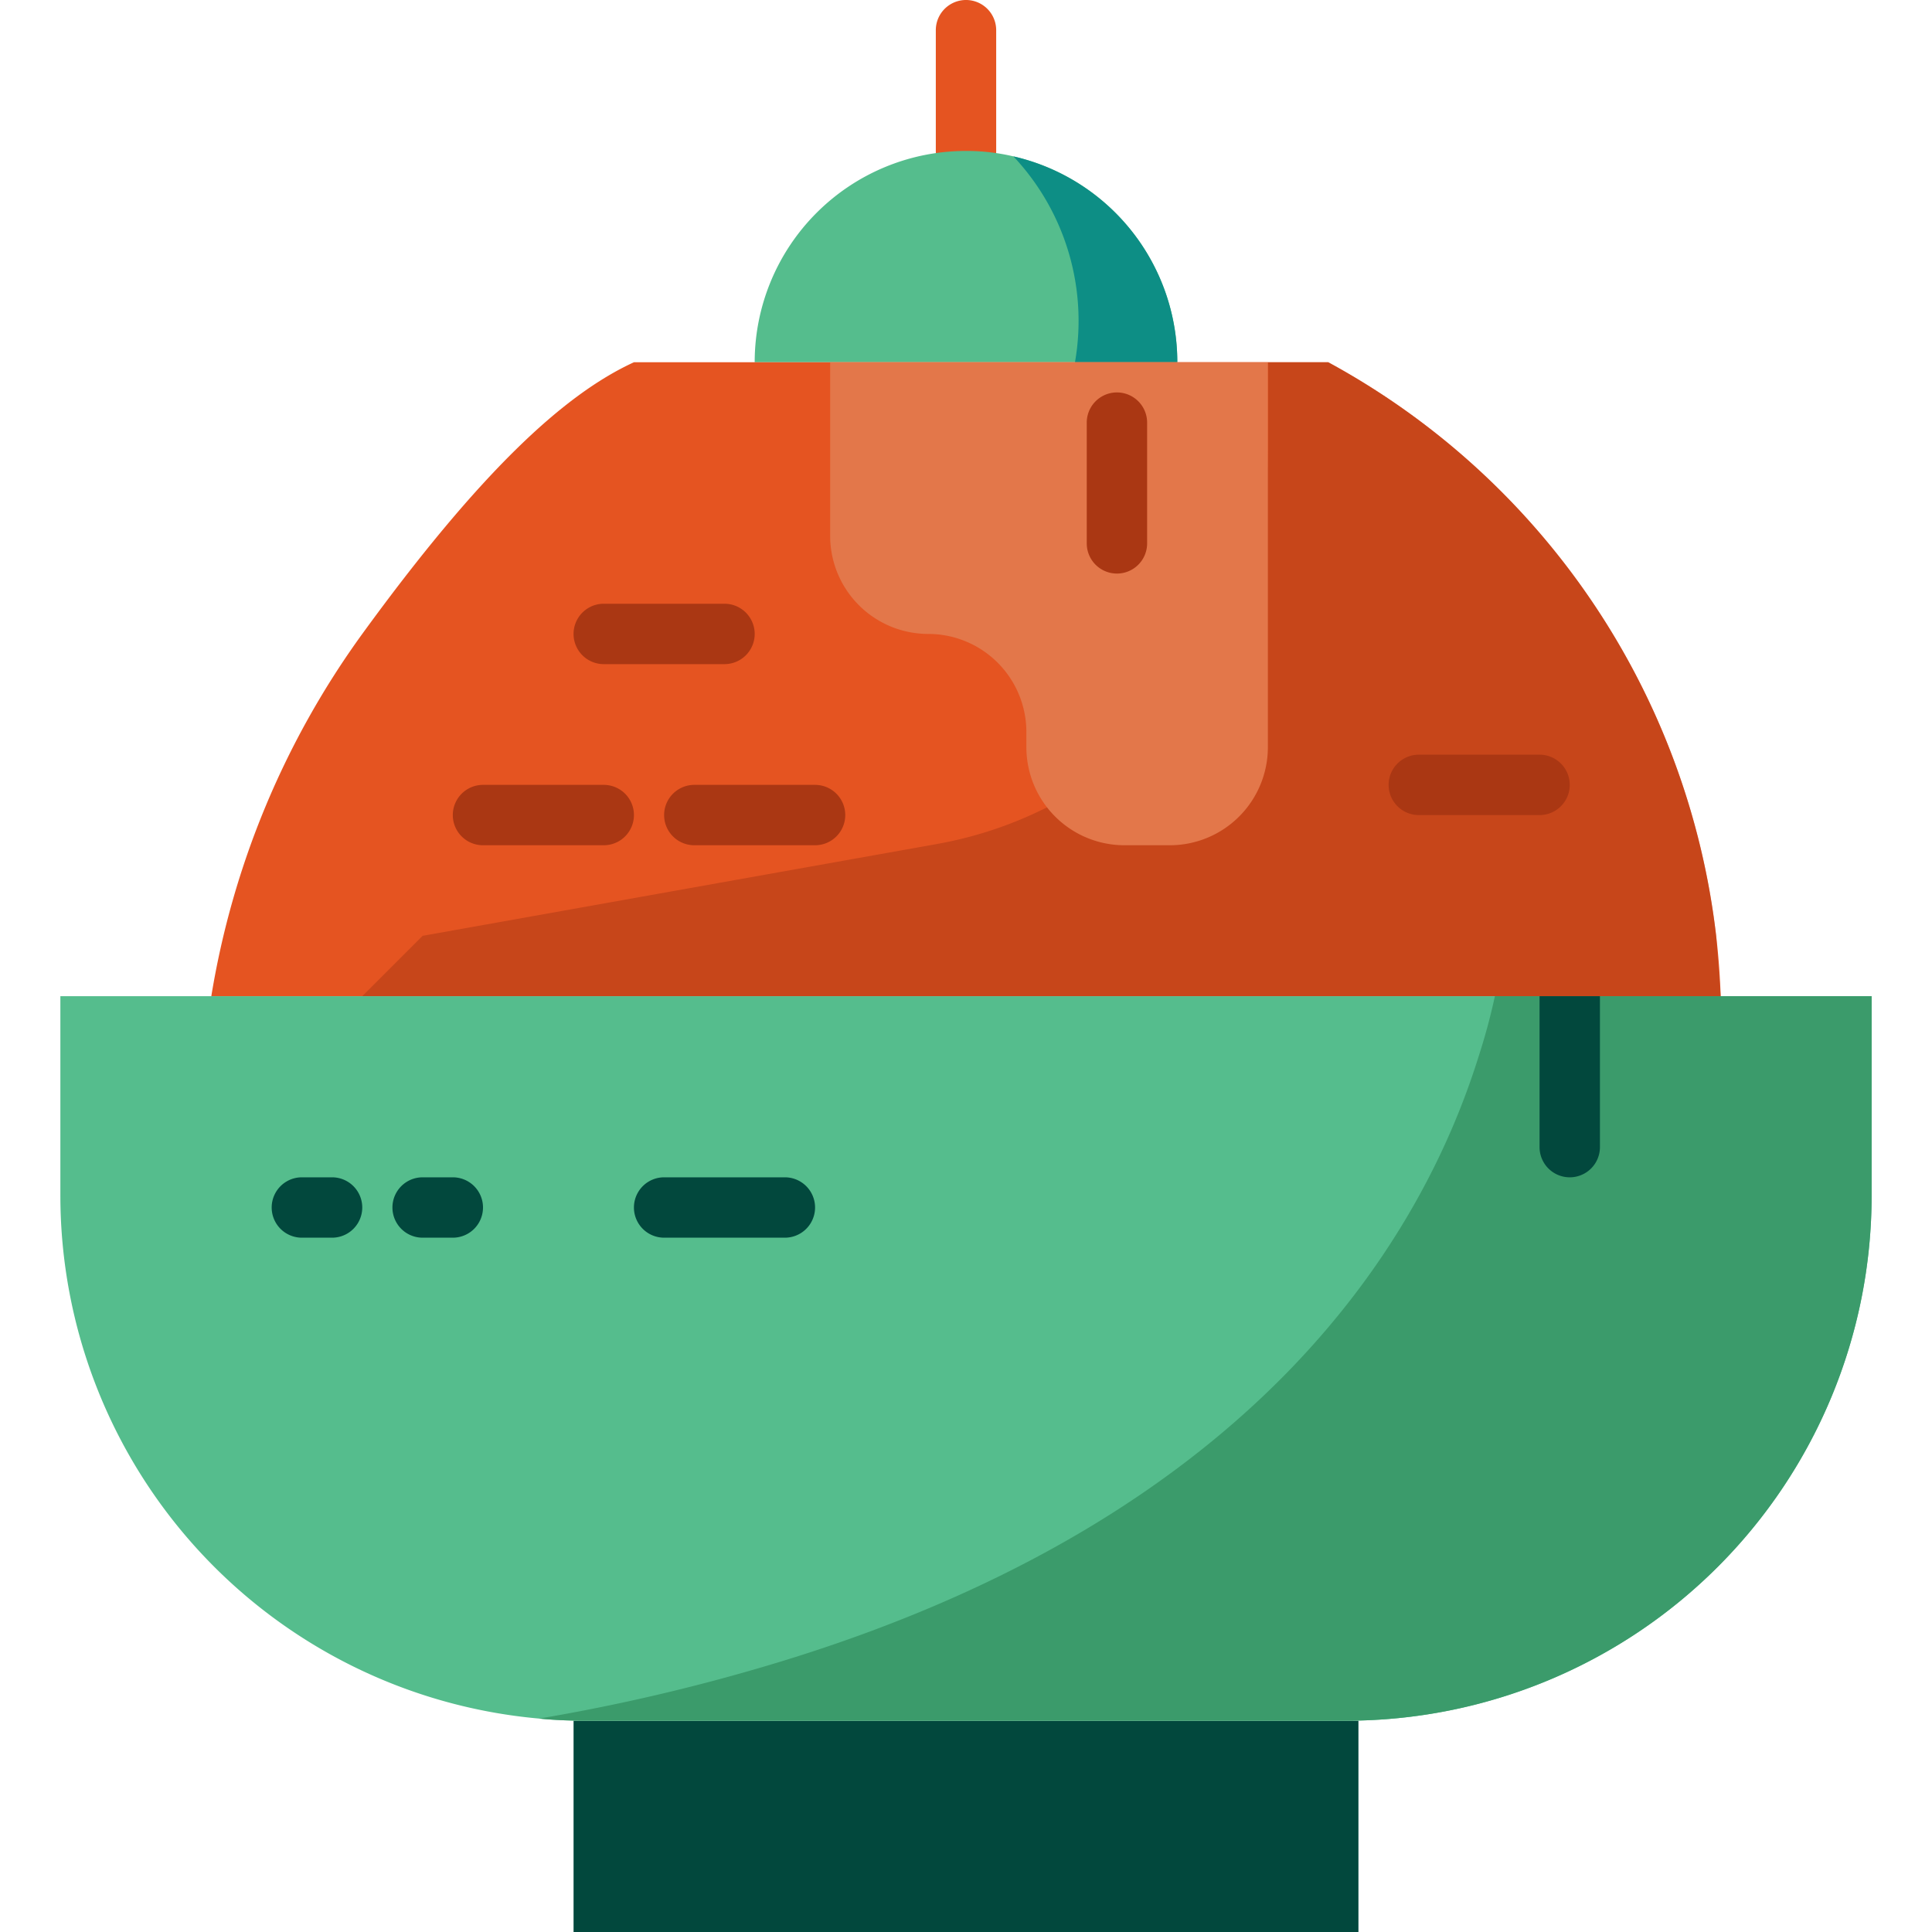 <svg id="Layer_3" height="512" viewBox="0 0 64 64" width="512" xmlns="http://www.w3.org/2000/svg" data-name="Layer 3"><path d="m32 6a1 1 0 0 1 -1-1v-4a1 1 0 0 1 2 0v4a1 1 0 0 1 -1 1z" fill="#e55421"/><path d="m39 12h-14a7 7 0 0 1 7-7 6.748 6.748 0 0 1 1.57.18 6.994 6.994 0 0 1 5.43 6.82z" fill="#55bd8d"/><path d="m35.61 12a7.951 7.951 0 0 0 -2.04-6.82 6.994 6.994 0 0 1 5.43 6.82z" fill="#0d8e85"/><path d="m57 33h-50a28.194 28.194 0 0 1 5-12c3.89-5.35 6.67-7.93 9-9h23a24.9 24.9 0 0 1 12.85 19c.09.77.13 1.44.15 2z" fill="#e55421"/><path d="m19 57h26v7h-26z" fill="#02483d"/><path d="m62 33v6.61a17.4 17.4 0 0 1 -17.39 17.39h-25.22c-.52 0-1.03-.02-1.53-.07a17.4 17.4 0 0 1 -15.86-17.32v-6.61z" fill="#55bd8d"/><path d="m62 33v6.61a17.4 17.4 0 0 1 -17.39 17.39h-25.22c-.52 0-1.03-.02-1.53-.07a63.78 63.78 0 0 0 8.14-1.93c15.63-4.82 21.09-13.95 22.98-20a20.265 20.265 0 0 0 .54-2z" fill="#3b9b6b"/><g opacity=".5"><path d="m56.85 31 .15 2h-45l2-2 17.03-3.04a13.3 13.3 0 0 0 10.97-13.1v-2.86h2a24.9 24.9 0 0 1 12.85 19z" fill="#aa3713"/></g><path d="m26 41h-4a1 1 0 0 1 0-2h4a1 1 0 0 1 0 2z" fill="#02483d"/><g fill="#aa3713"><path d="m24 22h-4a1 1 0 0 1 0-2h4a1 1 0 0 1 0 2z"/><path d="m27 28h-4a1 1 0 0 1 0-2h4a1 1 0 0 1 0 2z"/><path d="m51 27h-4a1 1 0 0 1 0-2h4a1 1 0 0 1 0 2z"/><path d="m20 28h-4a1 1 0 0 1 0-2h4a1 1 0 0 1 0 2z"/></g><path d="m53 33v5a1 1 0 0 1 -2 0v-5z" fill="#02483d"/><path d="m15 41h-1a1 1 0 0 1 0-2h1a1 1 0 0 1 0 2z" fill="#02483d"/><path d="m11 41h-1a1 1 0 0 1 0-2h1a1 1 0 0 1 0 2z" fill="#02483d"/><path d="m27.5 12v5.75a3.25 3.25 0 0 0 3.25 3.25 3.25 3.25 0 0 1 3.25 3.25v.5a3.25 3.25 0 0 0 3.25 3.25h1.5a3.25 3.25 0 0 0 3.25-3.25v-12.75z" fill="#e3774a"/><path d="m37 19a1 1 0 0 1 -1-1v-4a1 1 0 0 1 2 0v4a1 1 0 0 1 -1 1z" fill="#aa3713"/></svg>